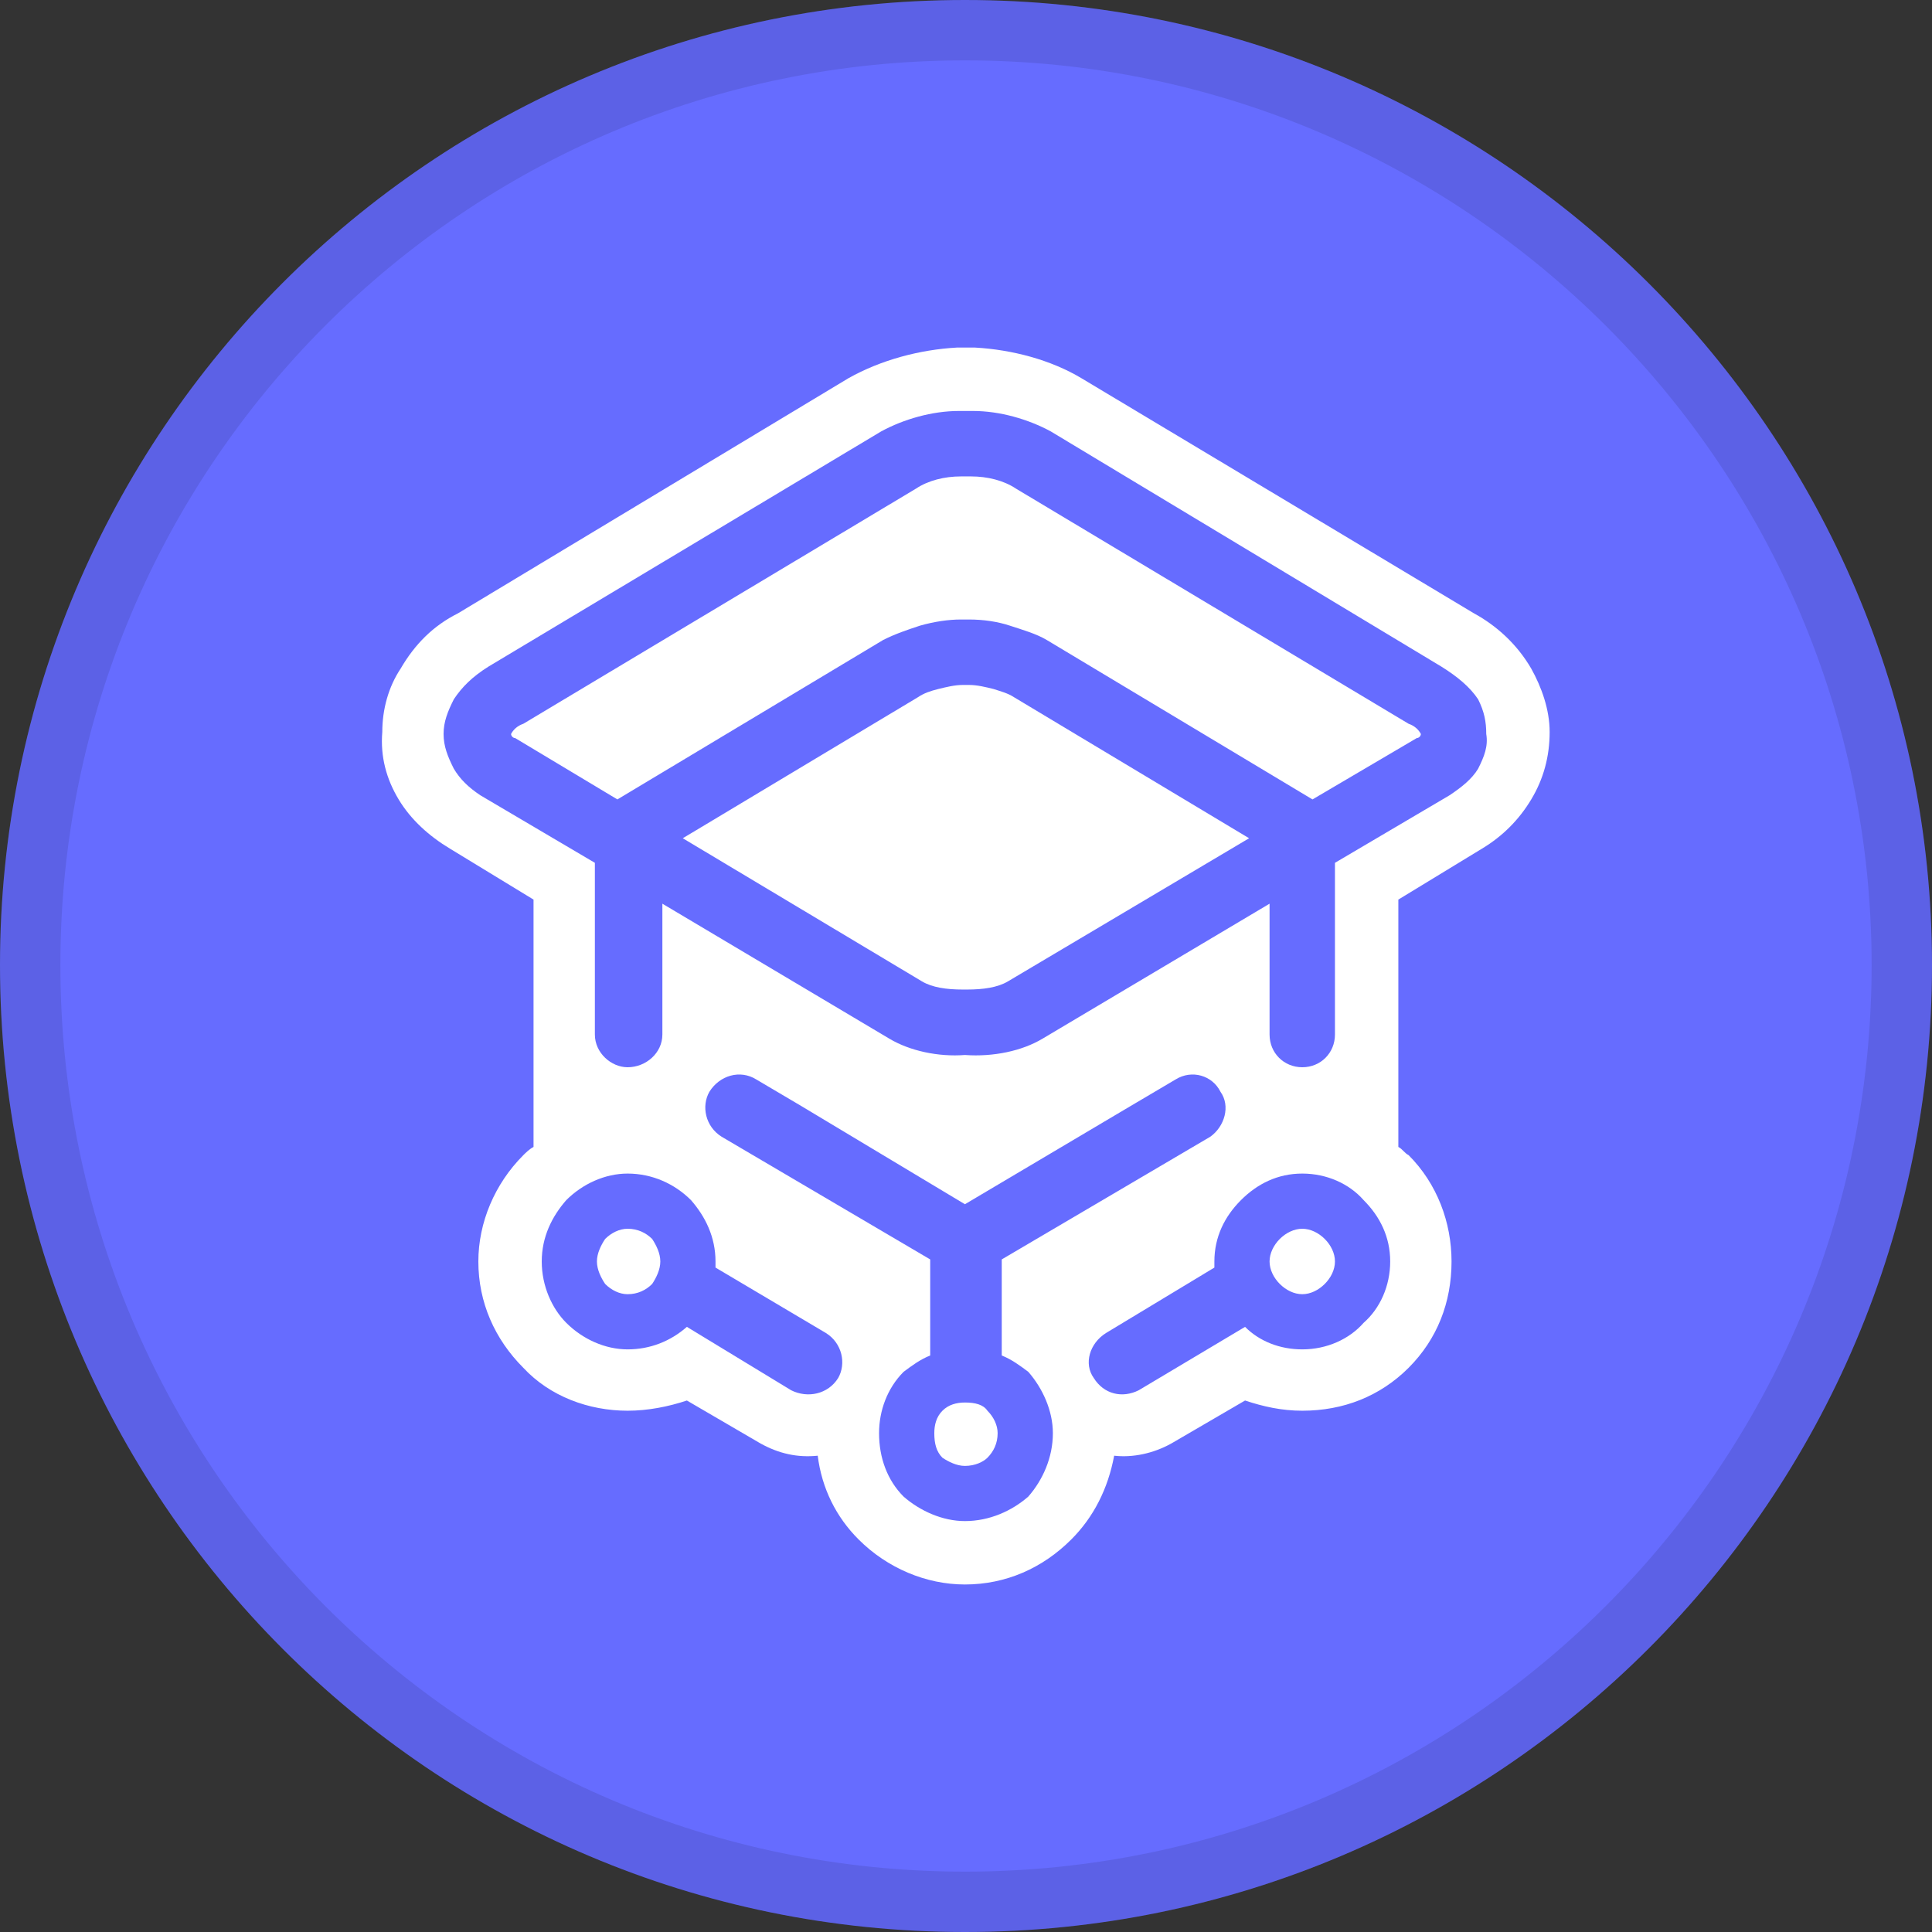 <svg width="32" height="32" viewBox="0 0 32 32" fill="none" xmlns="http://www.w3.org/2000/svg">
<rect x="0" y="0" width="32" height="32" fill="#333333" stroke="none"/>
<path fill-rule="evenodd" clip-rule="evenodd" d="M10.353 14.657L16.864 10.93L14.777 9.687L10.353 7.153L5.93 9.687L3.843 10.93L10.353 14.657Z" fill="white"/>
<path fill-rule="evenodd" clip-rule="evenodd" d="M14.379 12.371L13.584 11.924L10.354 10.035L7.123 11.924L6.328 12.371L10.354 14.657L14.379 12.371Z" fill="#666CFF" fill-opacity="0.1"/>
<path fill-rule="evenodd" clip-rule="evenodd" d="M4.886 16.497L7.868 18.236L10.353 19.678L12.838 18.236L15.82 16.497H15.87V19.628C15.87 20.324 15.87 20.97 15.87 21.616L18.305 23.057V21.815V17.889V15.702V13.416V12.223V12.173L10.353 16.795L2.401 12.173V12.223V13.416V15.702V23.057L4.837 21.616C4.837 20.97 4.837 20.324 4.837 19.628V16.497H4.886Z" fill="white"/>
<path fill-rule="evenodd" clip-rule="evenodd" d="M15.983 0C24.821 0 32 7.179 32 15.983C32 24.821 24.821 32 15.983 32C7.145 32 0 24.821 0 15.983C0 7.179 7.145 0 15.983 0Z" fill="#666CFF"/>
<path d="M15.983 0.5C24.546 0.5 31.5 7.456 31.5 15.983C31.5 24.545 24.545 31.5 15.983 31.5C7.422 31.5 0.5 24.546 0.5 15.983C0.5 7.454 7.422 0.5 15.983 0.5Z" stroke="black" stroke-opacity="0.1"/>
<path fill-rule="evenodd" clip-rule="evenodd" d="M23.161 18.997C23.229 19.031 23.263 19.099 23.331 19.133C23.805 19.607 24.042 20.25 24.042 20.894C24.042 21.571 23.805 22.181 23.331 22.655C22.857 23.129 22.247 23.366 21.57 23.366C21.231 23.366 20.926 23.298 20.622 23.197L19.402 23.908C19.098 24.077 18.759 24.145 18.454 24.111C18.353 24.653 18.116 25.127 17.743 25.499C17.269 25.973 16.66 26.244 15.982 26.244C15.339 26.244 14.696 25.973 14.222 25.499C13.849 25.127 13.612 24.653 13.544 24.111C13.206 24.145 12.901 24.077 12.596 23.908L11.377 23.197C11.072 23.298 10.734 23.366 10.395 23.366C9.752 23.366 9.108 23.129 8.668 22.655C8.194 22.181 7.923 21.571 7.923 20.894C7.923 20.25 8.194 19.607 8.668 19.133C8.702 19.099 8.77 19.031 8.837 18.997V17.135V16.695V14.9L7.449 14.054C7.11 13.85 6.806 13.579 6.603 13.241C6.399 12.902 6.298 12.53 6.332 12.123C6.332 11.751 6.433 11.379 6.636 11.074C6.873 10.667 7.178 10.363 7.585 10.159L14.052 6.265C14.594 5.96 15.237 5.791 15.847 5.757C15.881 5.757 15.948 5.757 15.982 5.757C16.05 5.757 16.084 5.757 16.152 5.757C16.761 5.791 17.405 5.96 17.913 6.265L24.414 10.159C24.787 10.363 25.125 10.667 25.362 11.074C25.532 11.379 25.667 11.751 25.667 12.123C25.667 12.53 25.566 12.902 25.362 13.241C25.159 13.579 24.888 13.85 24.55 14.054L23.161 14.9V16.356V17.135V18.997ZM15.982 19.946L13.273 18.32L12.528 17.88C12.258 17.711 11.919 17.812 11.75 18.083C11.614 18.32 11.682 18.659 11.953 18.828L15.407 20.86V22.451C15.237 22.519 15.102 22.621 14.966 22.722C14.696 22.993 14.56 23.366 14.56 23.738C14.56 24.145 14.696 24.517 14.966 24.788C15.237 25.025 15.61 25.194 15.982 25.194C16.389 25.194 16.761 25.025 17.032 24.788C17.269 24.517 17.439 24.145 17.439 23.738C17.439 23.366 17.269 22.993 17.032 22.722C16.897 22.621 16.761 22.519 16.592 22.451V20.86L20.046 18.828C20.283 18.659 20.384 18.32 20.215 18.083C20.08 17.812 19.741 17.711 19.47 17.88L18.725 18.32L15.982 19.946ZM13.68 22.079C13.951 22.248 14.018 22.587 13.883 22.824C13.714 23.095 13.375 23.163 13.104 23.027L11.377 21.977C11.106 22.215 10.768 22.35 10.395 22.35C10.023 22.35 9.65 22.181 9.379 21.91C9.142 21.673 8.973 21.3 8.973 20.894C8.973 20.488 9.142 20.149 9.379 19.878C9.65 19.607 10.023 19.438 10.395 19.438C10.802 19.438 11.174 19.607 11.445 19.878C11.682 20.149 11.851 20.488 11.851 20.894C11.851 20.928 11.851 20.962 11.851 20.995L13.68 22.079ZM18.319 22.079C18.048 22.248 17.946 22.587 18.116 22.824C18.285 23.095 18.59 23.163 18.861 23.027L20.622 21.977C20.859 22.215 21.197 22.35 21.57 22.35C21.976 22.35 22.349 22.181 22.586 21.91C22.857 21.673 23.026 21.3 23.026 20.894C23.026 20.488 22.857 20.149 22.586 19.878C22.349 19.607 21.976 19.438 21.57 19.438C21.163 19.438 20.825 19.607 20.554 19.878C20.283 20.149 20.114 20.488 20.114 20.894C20.114 20.928 20.114 20.962 20.114 20.995L18.319 22.079ZM15.982 17.474C16.456 17.508 16.931 17.406 17.269 17.203L21.028 14.968V17.135C21.028 17.44 21.265 17.677 21.57 17.677C21.875 17.677 22.111 17.44 22.111 17.135V14.325C22.111 14.325 22.111 14.325 22.111 14.291L24.008 13.173C24.211 13.038 24.38 12.902 24.482 12.733C24.584 12.53 24.651 12.361 24.617 12.157C24.617 11.954 24.584 11.785 24.482 11.582C24.346 11.379 24.143 11.209 23.872 11.04L17.405 7.146C17.032 6.943 16.558 6.807 16.118 6.807C16.084 6.807 16.016 6.807 15.982 6.807C15.948 6.807 15.915 6.807 15.881 6.807C15.441 6.807 14.966 6.943 14.594 7.146L8.092 11.04C7.822 11.209 7.652 11.379 7.517 11.582C7.415 11.785 7.347 11.954 7.347 12.157C7.347 12.361 7.415 12.53 7.517 12.733C7.618 12.902 7.754 13.038 7.957 13.173L9.853 14.291C9.853 14.325 9.853 14.325 9.853 14.325V17.135C9.853 17.44 10.124 17.677 10.395 17.677C10.7 17.677 10.971 17.44 10.971 17.135V14.968L14.729 17.203C15.068 17.406 15.542 17.508 15.982 17.474ZM15.982 7.891C16.016 7.891 16.05 7.891 16.084 7.891C16.355 7.891 16.626 7.958 16.829 8.094L23.331 11.988C23.432 12.022 23.5 12.09 23.534 12.157C23.534 12.191 23.5 12.225 23.466 12.225L21.739 13.241L17.337 10.6C17.168 10.498 16.931 10.43 16.727 10.363C16.524 10.295 16.287 10.261 16.05 10.261H15.982H15.948H15.915C15.711 10.261 15.475 10.295 15.237 10.363C15.034 10.43 14.831 10.498 14.628 10.6L10.226 13.241L8.533 12.225C8.499 12.225 8.465 12.191 8.465 12.157C8.499 12.09 8.567 12.022 8.668 11.988L15.17 8.094C15.373 7.958 15.644 7.891 15.915 7.891C15.948 7.891 15.982 7.891 15.982 7.891ZM15.982 11.345C16.016 11.345 16.016 11.345 16.05 11.345C16.186 11.345 16.321 11.379 16.456 11.412C16.558 11.446 16.694 11.48 16.795 11.548L20.689 13.884L16.694 16.255C16.524 16.356 16.287 16.39 16.016 16.39H15.982H15.948C15.678 16.39 15.441 16.356 15.271 16.255L11.309 13.884L15.204 11.548C15.305 11.48 15.407 11.446 15.542 11.412C15.678 11.379 15.813 11.345 15.948 11.345H15.982ZM21.197 20.521C21.299 20.42 21.434 20.352 21.57 20.352C21.705 20.352 21.841 20.42 21.942 20.521C22.044 20.623 22.111 20.758 22.111 20.894C22.111 21.029 22.044 21.165 21.942 21.266C21.841 21.368 21.705 21.436 21.57 21.436C21.434 21.436 21.299 21.368 21.197 21.266C21.096 21.165 21.028 21.029 21.028 20.894C21.028 20.758 21.096 20.623 21.197 20.521ZM10.802 20.521C10.7 20.42 10.564 20.352 10.395 20.352C10.26 20.352 10.124 20.42 10.023 20.521C9.955 20.623 9.887 20.758 9.887 20.894C9.887 21.029 9.955 21.165 10.023 21.266C10.124 21.368 10.26 21.436 10.395 21.436C10.564 21.436 10.7 21.368 10.802 21.266C10.869 21.165 10.937 21.029 10.937 20.894C10.937 20.758 10.869 20.623 10.802 20.521ZM15.982 24.28C15.847 24.28 15.711 24.212 15.61 24.145C15.508 24.043 15.475 23.908 15.475 23.738C15.475 23.603 15.508 23.467 15.61 23.366C15.711 23.264 15.847 23.23 15.982 23.23C16.152 23.23 16.287 23.264 16.355 23.366C16.456 23.467 16.524 23.603 16.524 23.738C16.524 23.908 16.456 24.043 16.355 24.145C16.287 24.212 16.152 24.28 15.982 24.28Z" fill="white"/>
</svg>
